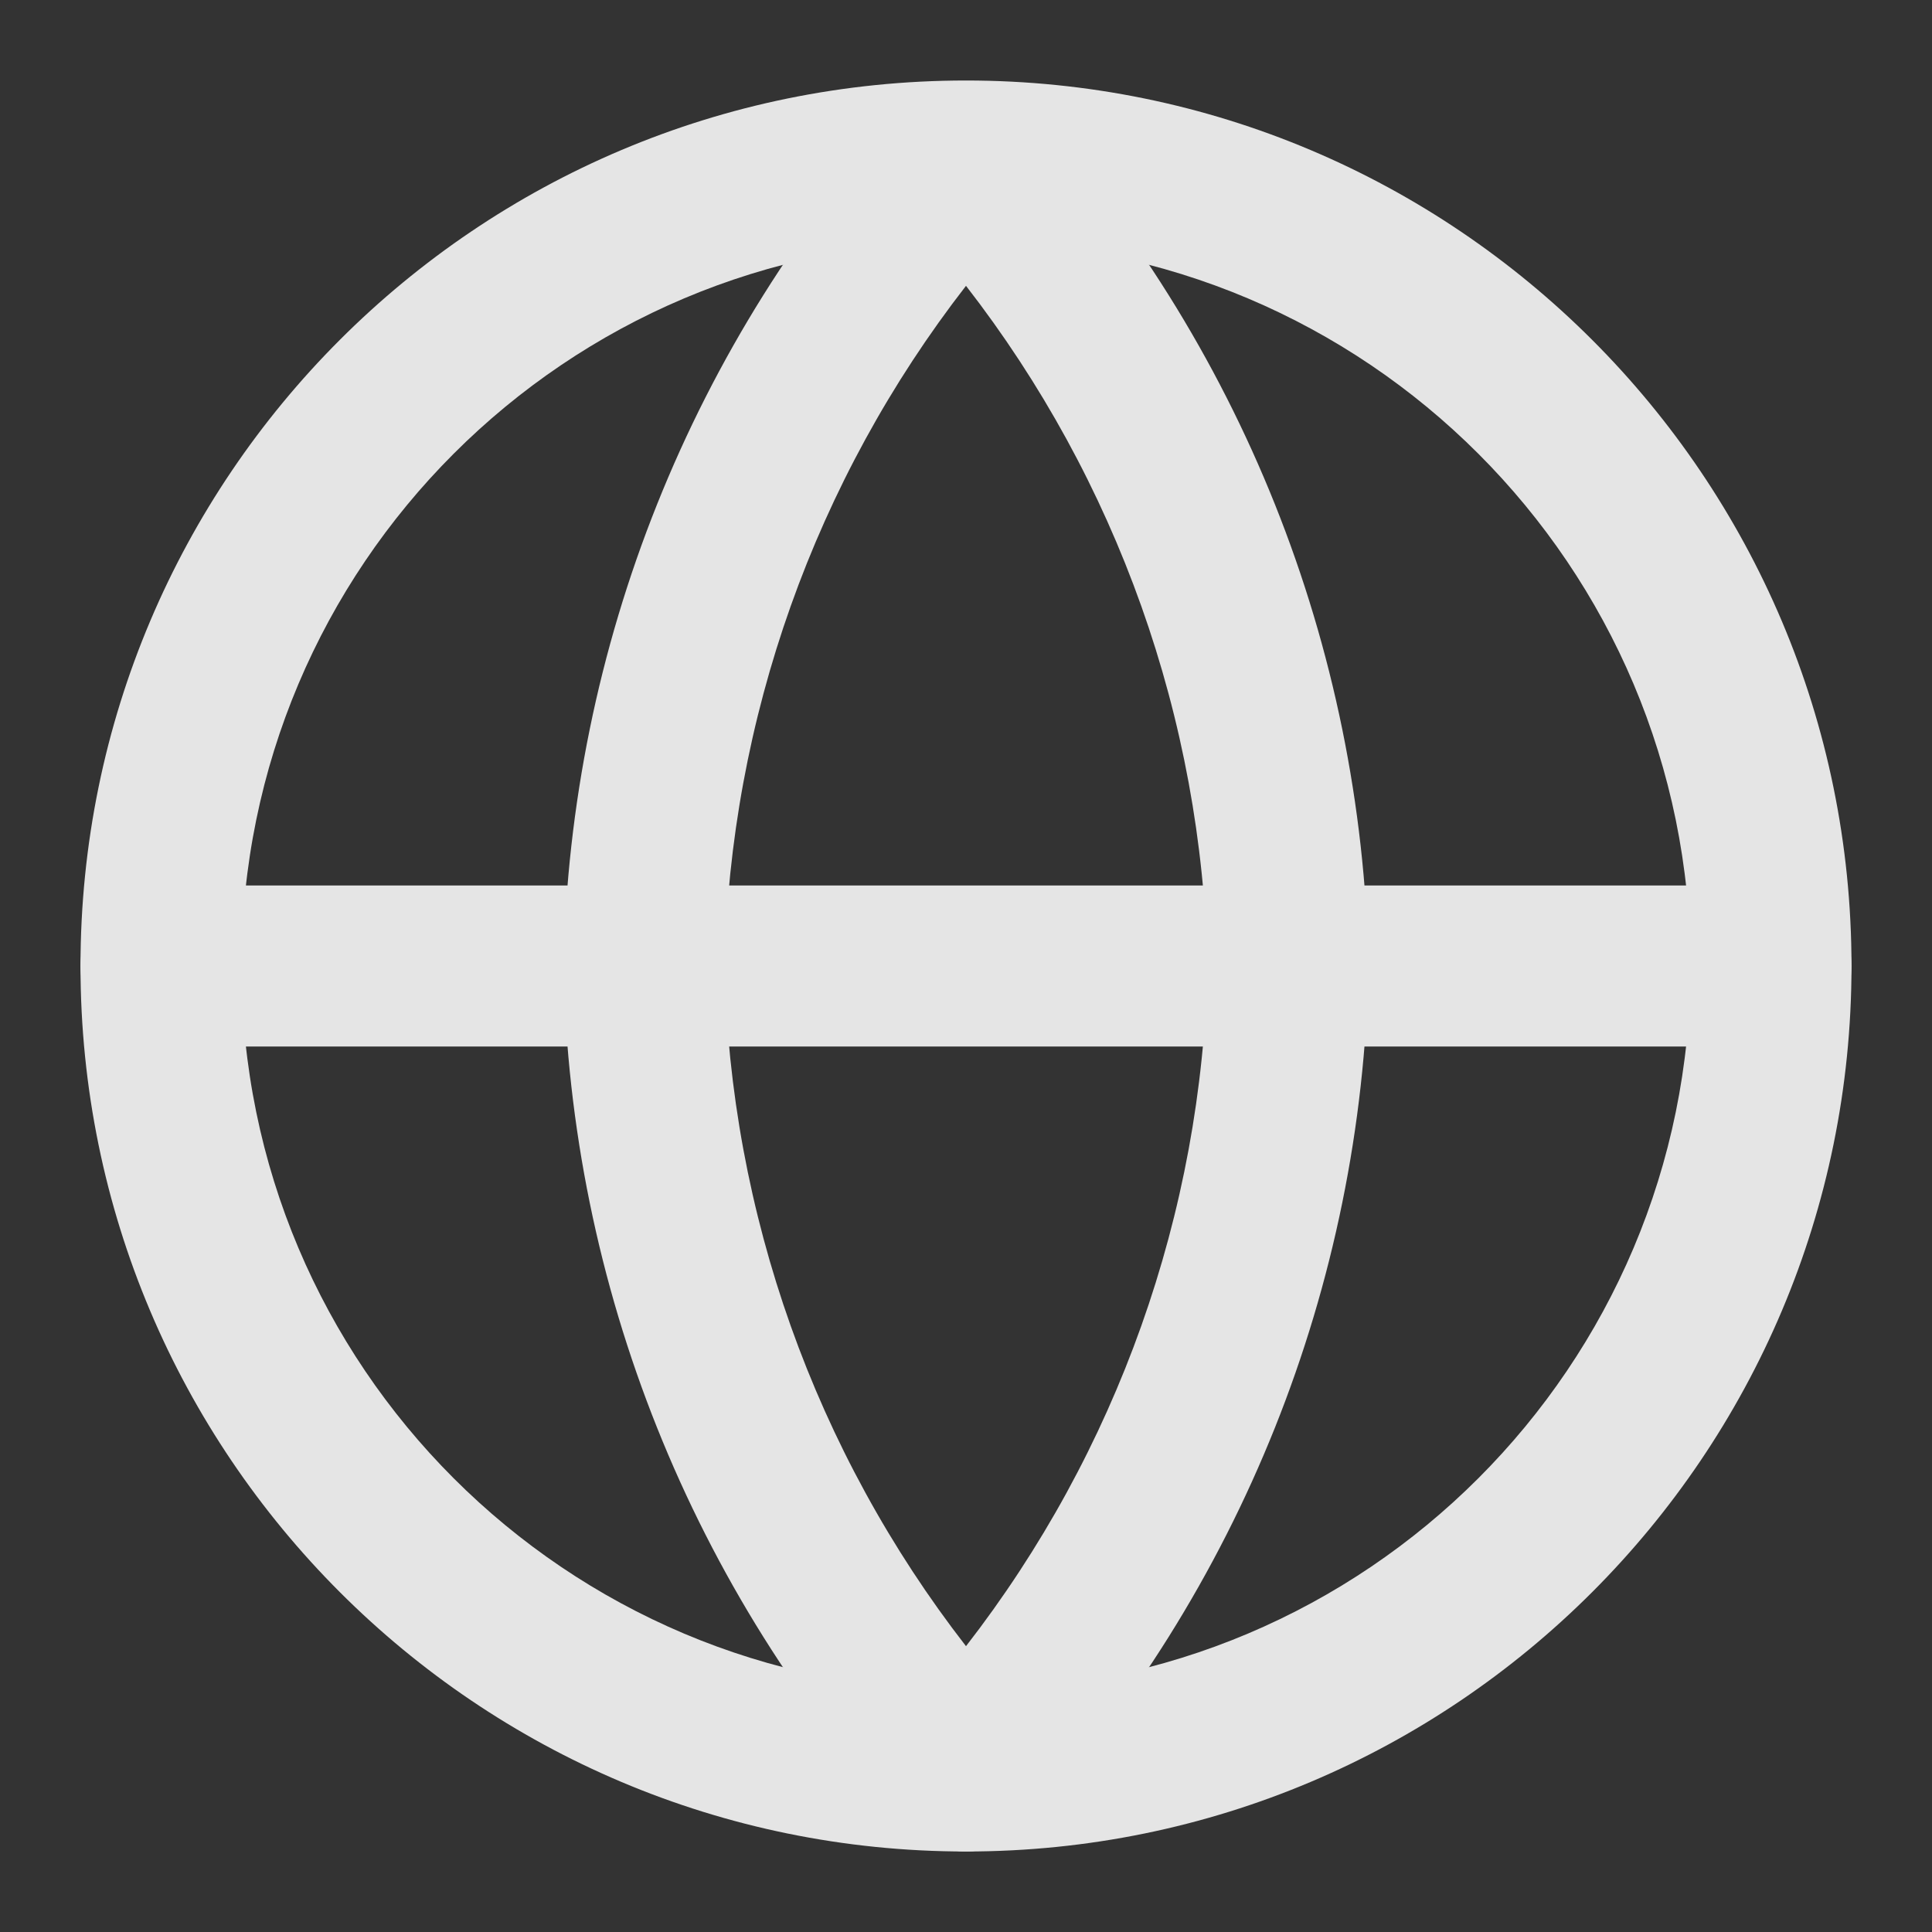 <svg width="36" height="36" viewBox="0 0 36 36" fill="none" xmlns="http://www.w3.org/2000/svg">
<rect x="0" y="0" width="36" height="36" fill="#333333" stroke="none"/>
<g opacity="0.87">
<path fill-rule="evenodd" clip-rule="evenodd" d="M18 4.5C10.544 4.5 4.5 10.544 4.5 18C4.5 25.456 10.544 31.5 18 31.5C25.456 31.5 31.5 25.456 31.5 18C31.5 10.544 25.456 4.5 18 4.5ZM1.5 18C1.5 8.887 8.887 1.5 18 1.5C27.113 1.5 34.5 8.887 34.5 18C34.5 27.113 27.113 34.5 18 34.5C8.887 34.5 1.5 27.113 1.5 18Z" fill="white"/>
<path fill-rule="evenodd" clip-rule="evenodd" d="M1.5 18C1.5 17.172 2.172 16.5 3 16.5H33C33.828 16.5 34.5 17.172 34.5 18C34.5 18.828 33.828 19.5 33 19.5H3C2.172 19.5 1.5 18.828 1.5 18Z" fill="white"/>
<path fill-rule="evenodd" clip-rule="evenodd" d="M13.5 18C13.603 22.612 15.189 27.053 18 30.674C20.811 27.053 22.397 22.612 22.5 18C22.397 13.388 20.811 8.947 18 5.326C15.189 8.947 13.603 13.388 13.5 18ZM18 3L16.892 1.988C12.895 6.364 10.624 12.043 10.5 17.969C10.5 17.99 10.5 18.01 10.5 18.031C10.624 23.957 12.895 29.636 16.892 34.012C17.177 34.323 17.579 34.5 18 34.5C18.421 34.5 18.823 34.323 19.108 34.012C23.105 29.636 25.376 23.957 25.5 18.031C25.5 18.01 25.5 17.99 25.5 17.969C25.376 12.043 23.105 6.364 19.108 1.988L18 3Z" fill="white"/>
</g>
</svg>
